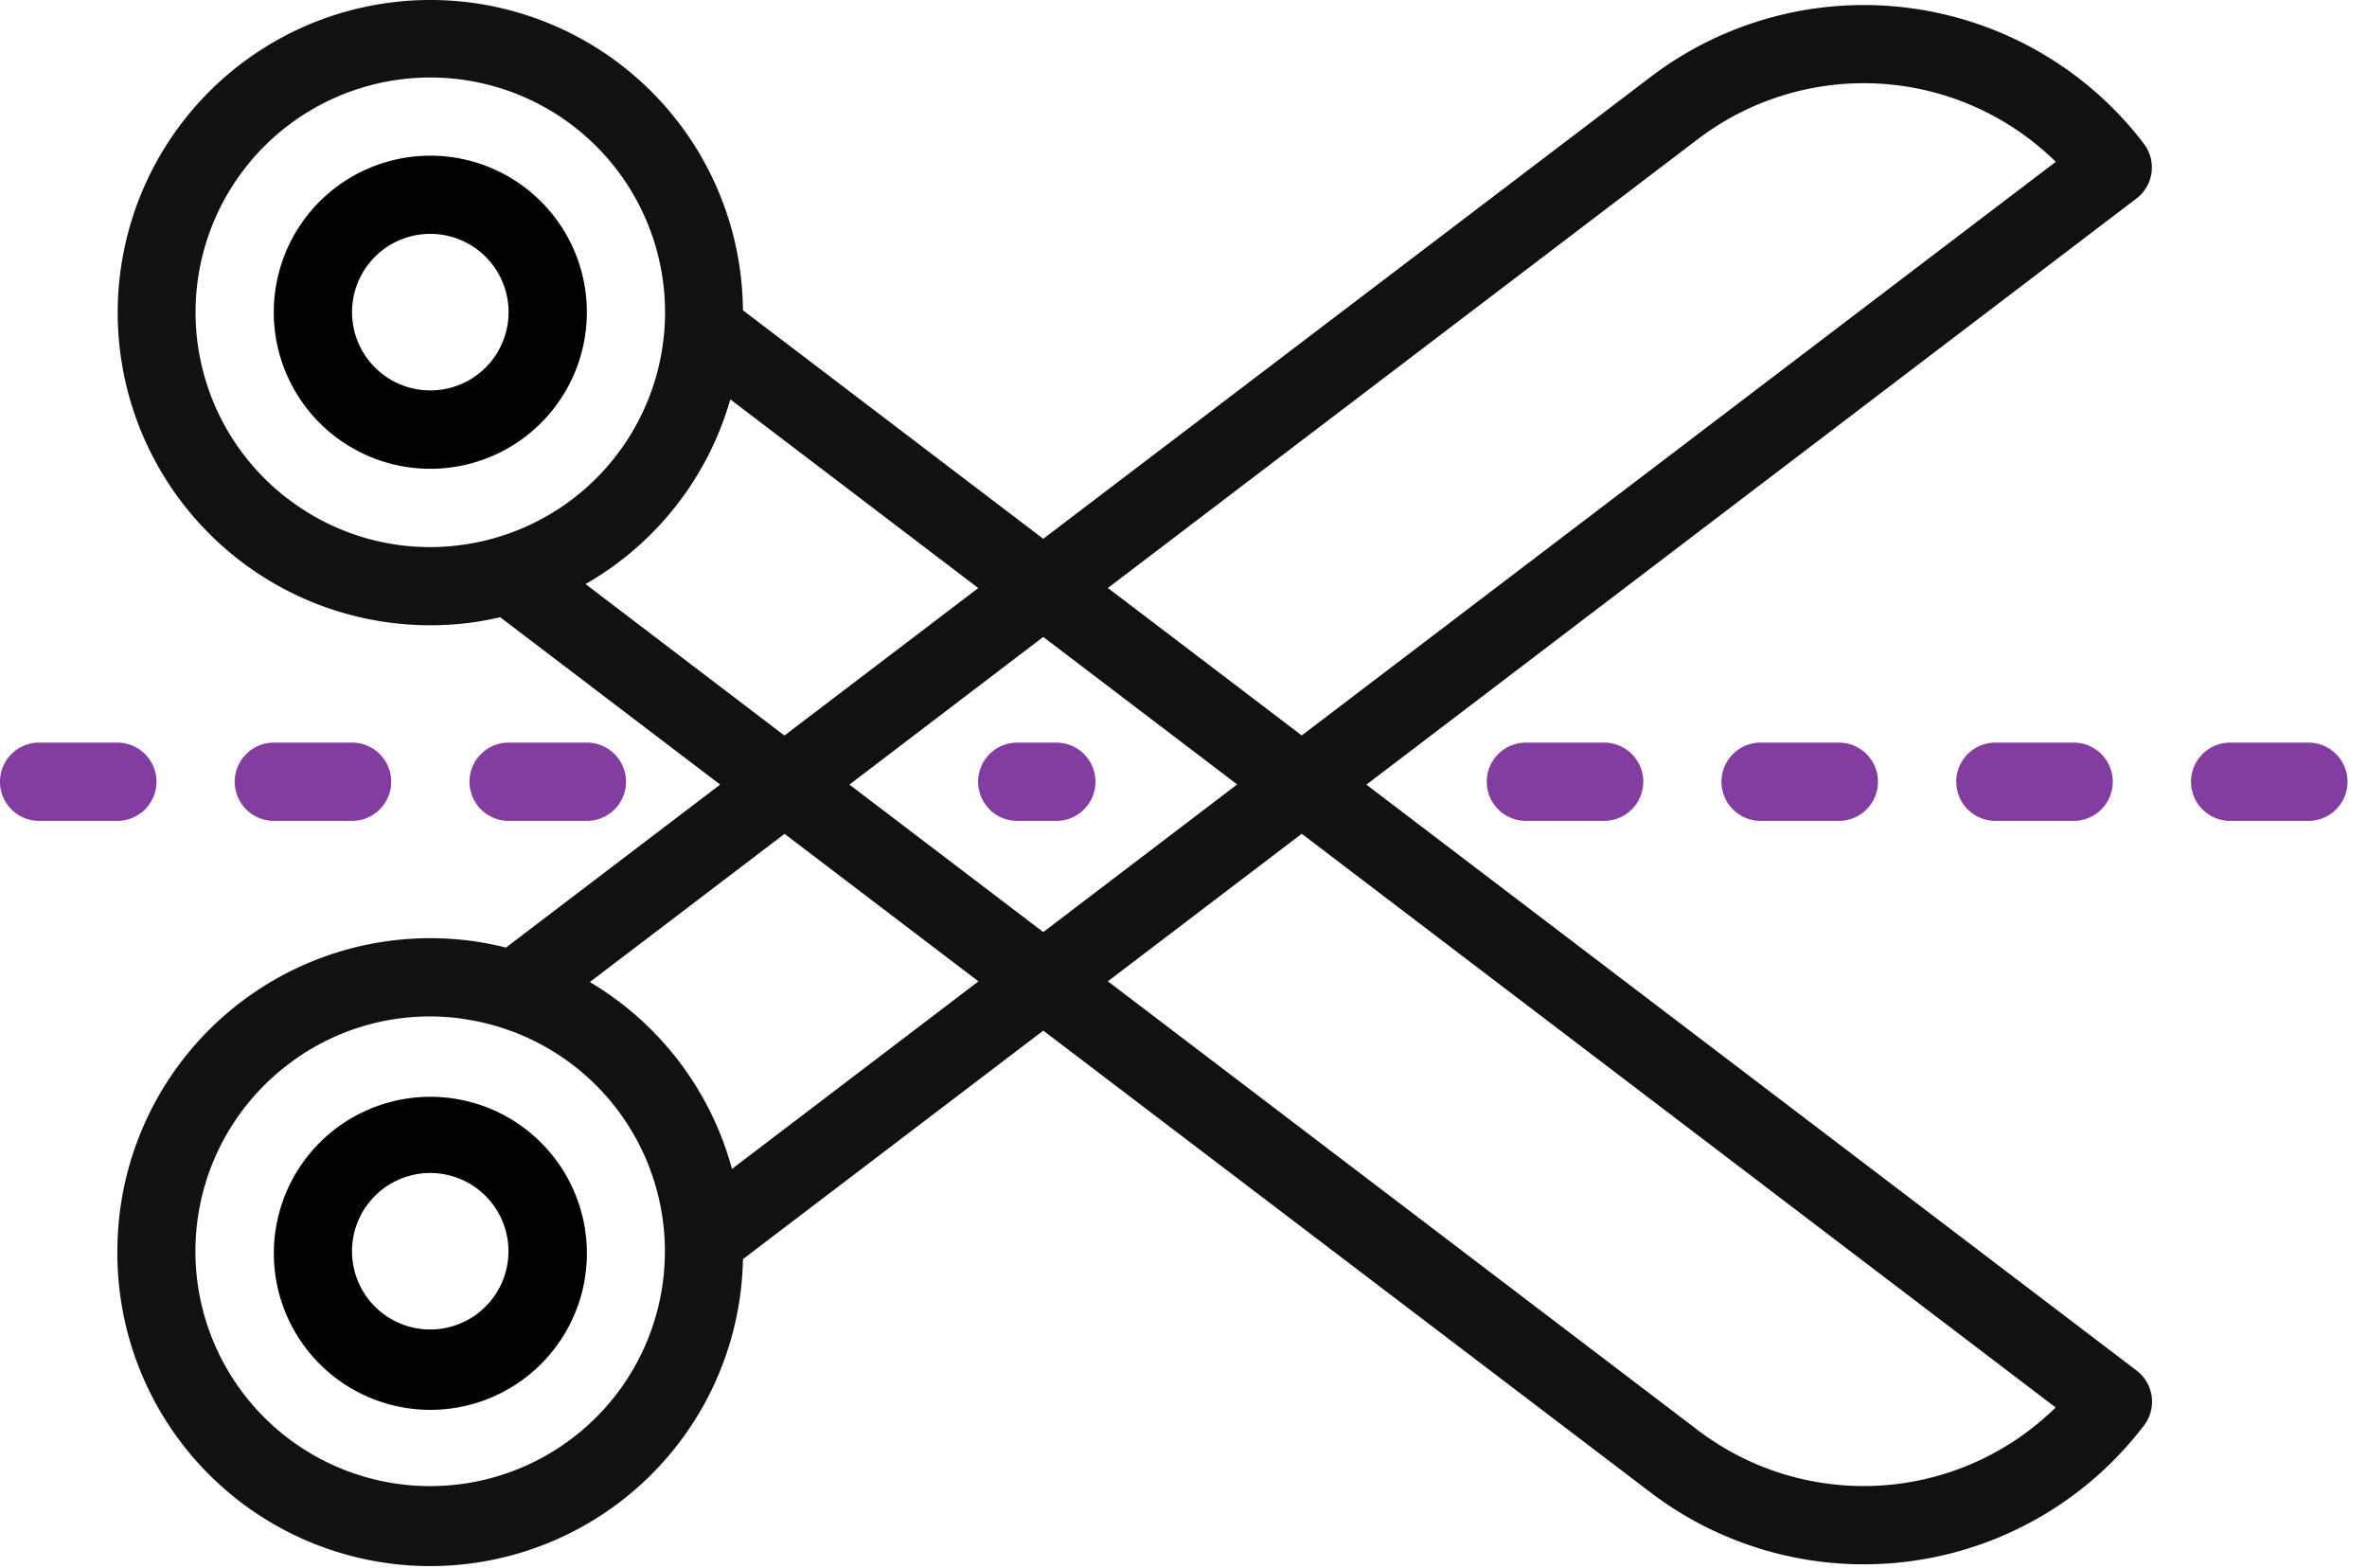 <svg width="80" height="53" fill="none" xmlns="http://www.w3.org/2000/svg"><path d="M3.967 42.301a10.573 10.573 0 0 0 21.144.252l10.15-7.722 20.521 15.605a11.903 11.903 0 0 0 16.683-2.265 1.322 1.322 0 0 0-.253-1.853l-26.031-19.8L72.2 6.715a1.322 1.322 0 0 0 .264-1.851A11.901 11.901 0 0 0 55.788 2.6L35.26 18.209 25.11 10.486a10.566 10.566 0 1 0-9.14 10.549c.317-.044.627-.105.936-.175l7.434 5.656-7.24 5.508a11.025 11.025 0 0 0-1.132-.221 10.577 10.577 0 0 0-12 10.498zm65.51 5.265a9.257 9.257 0 0 1-12.097.765L37.444 33.164l6.552-4.986 25.48 19.388zM35.26 31.5l-6.552-4.984 6.552-4.99 6.553 4.985-6.553 4.99zM57.384 4.703a9.257 9.257 0 0 1 12.097.766L43.996 24.855l-6.551-4.984L57.384 4.702zM9.74 16.868a7.934 7.934 0 1 1 5.872 1.547 7.882 7.882 0 0 1-5.872-1.55v.003zm10.05 2.871a10.515 10.515 0 0 0 4.893-6.242l8.381 6.377-6.552 4.984-6.722-5.119zm6.727 8.442l6.553 4.985-8.331 6.339a10.552 10.552 0 0 0-4.803-6.316l6.581-5.008zm-10.91 6.248a7.934 7.934 0 1 1-5.872 1.547 7.88 7.88 0 0 1 5.877-1.55l-.006.003z" fill="#111"/><path d="M9.256 42.294a5.29 5.29 0 1 0 10.579-.018 5.29 5.29 0 0 0-10.579.018zm5.643-2.627a2.644 2.644 0 1 1-.717 5.24 2.644 2.644 0 0 1 .72-5.24h-.003zM18.756 13.754a5.29 5.29 0 1 0-8.424-6.404 5.29 5.29 0 0 0 8.425 6.404h-.001zm-5.812-1.098a2.645 2.645 0 1 1 3.199-4.214 2.645 2.645 0 0 1-3.199 4.214z" fill="#000"/><path d="M33.058 26.42a1.322 1.322 0 0 0 1.323 1.322h1.322a1.322 1.322 0 1 0 0-2.645h-1.322a1.322 1.322 0 0 0-1.323 1.322zM78.02 27.742a1.322 1.322 0 1 0 0-2.645h-2.645a1.322 1.322 0 1 0 0 2.645h2.644zM70.086 27.742a1.322 1.322 0 1 0 0-2.645H67.44a1.322 1.322 0 1 0 0 2.645h2.645zM62.15 27.742a1.322 1.322 0 1 0 0-2.645h-2.645a1.322 1.322 0 1 0 0 2.645h2.645zM55.54 26.42a1.323 1.323 0 0 0-1.323-1.323h-2.645a1.322 1.322 0 1 0 0 2.645h2.645a1.322 1.322 0 0 0 1.322-1.323zM15.869 26.42a1.322 1.322 0 0 0 1.322 1.322h2.645a1.322 1.322 0 1 0 0-2.645H17.19a1.322 1.322 0 0 0-1.322 1.322zM9.256 25.097a1.322 1.322 0 1 0 0 2.645H11.9a1.322 1.322 0 1 0 0-2.645H9.256zM1.322 25.097a1.322 1.322 0 1 0 0 2.645h2.645a1.322 1.322 0 1 0 0-2.645H1.322z" fill="#833C9F"/></svg>